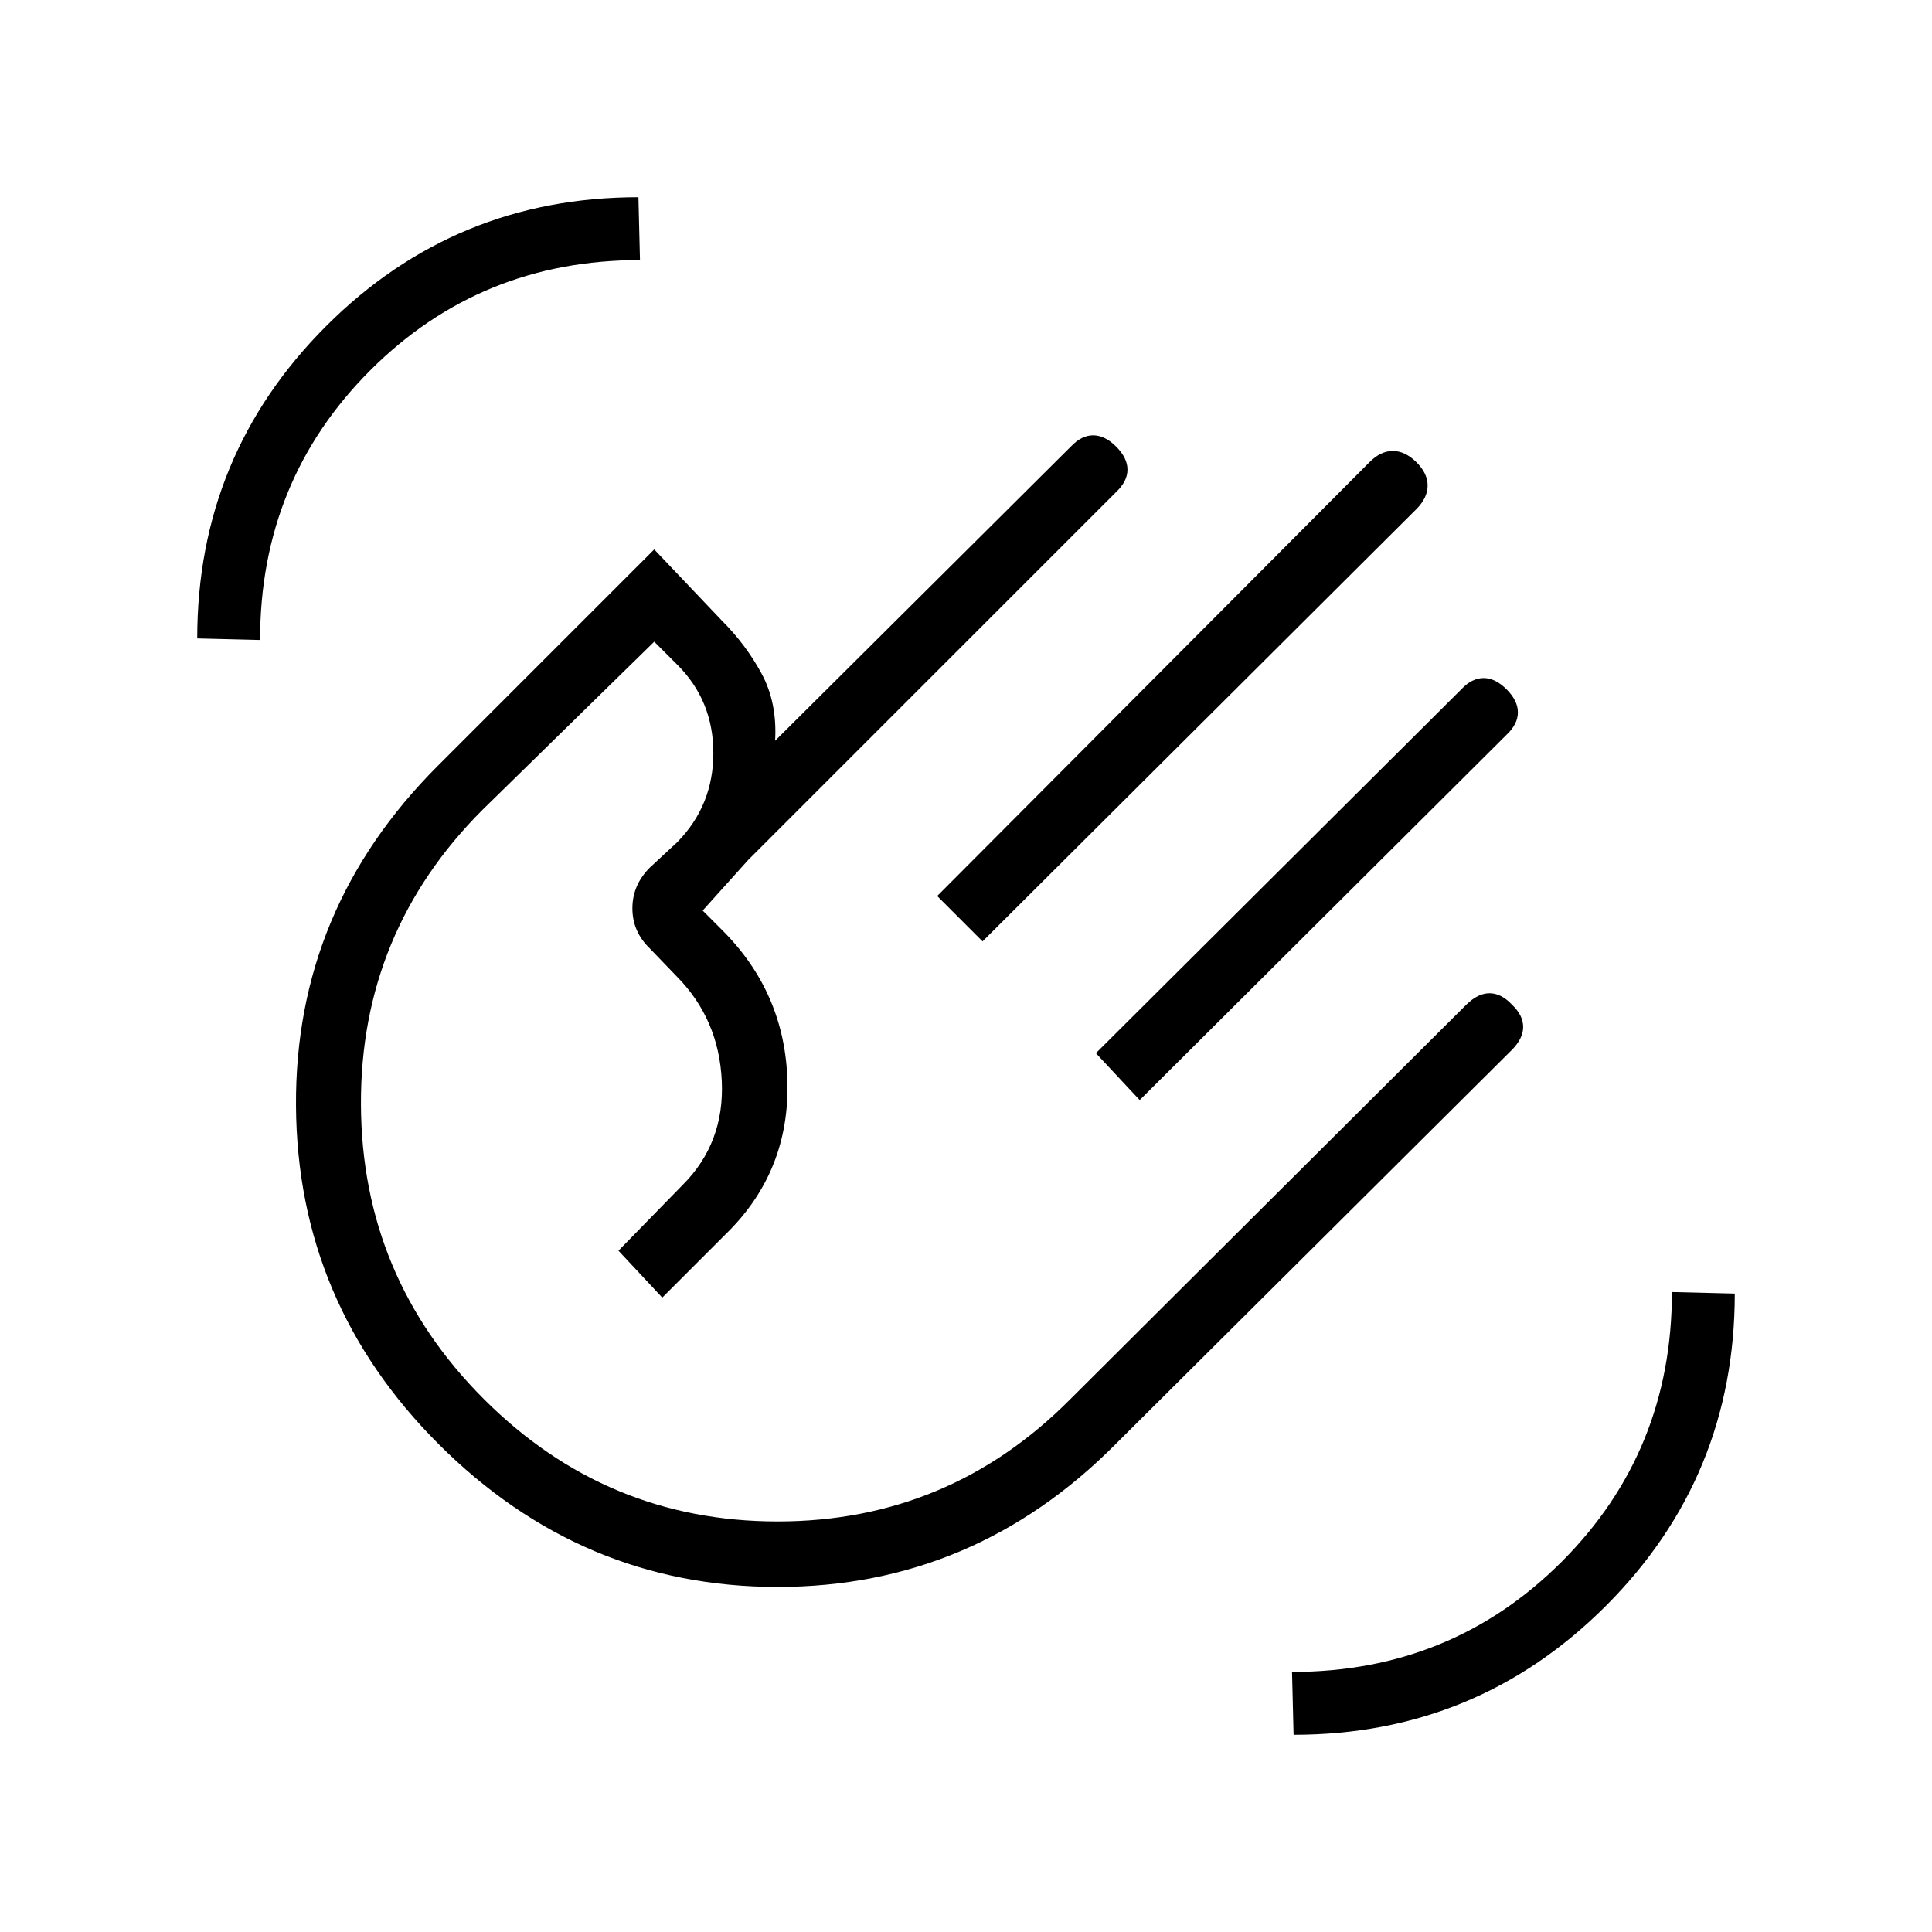 <svg xmlns="http://www.w3.org/2000/svg" height="20" viewBox="0 -960 960 960" width="20"><path d="m465.69-514.77 214.77-215.54q5.53-5.61 11.61-5.61 6.08 0 11.7 5.54 5.61 5.54 5.61 11.65T703.77-707L488.23-492.23l-22.54-22.54Zm78.85 78.08 181.54-180.77q5.28-5.62 11.1-5.62 5.82 0 11.44 5.62 5.61 5.61 5.61 11.43 0 5.82-5.61 11.11L566.31-413.38l-21.77-23.31ZM217.92-242.46q-70.23-70.23-70.84-168.08-.62-97.84 70.38-168.84L325.08-687l33.77 35.54q11.84 11.84 19.61 26.23 7.77 14.38 6.69 33.31l146.93-146.16q5.28-5.61 11.1-5.61 5.82 0 11.44 5.61 5.61 5.62 5.61 11.44 0 5.82-5.61 11.1L371.85-532.77l-22.7 25.23 9.77 9.77q31.31 31.31 32.35 75.31 1.04 44-29.5 74.54l-32.69 32.69-21.77-23.31 31.92-32.69q20.85-20.85 19.42-51.62-1.42-30.77-22.35-51.94l-13.38-13.9q-8.69-8.36-8.69-19.95t8.69-20.28l13.7-12.7q17.84-18.24 17.84-44.2 0-25.95-17.84-43.8l-11.54-11.53-85.31 83.53Q179-496.85 179.35-411.19q.34 85.65 61.11 146.42Q301.23-204 386.37-204q85.14 0 145.48-60.77L728.51-460.7q5.8-5.76 11.62-5.76 5.82 0 11.1 5.61 5.62 5.29 5.62 11.11 0 5.82-5.76 11.57L554.38-242.46q-70.51 71-167.98 71-97.48 0-168.48-71Zm167.85-167.62ZM642.77-98l-.77-31.23q79.23 0 134-54.77 54.77-54.77 54.77-134l31.23.77q0 91.12-64.05 155.18Q733.89-98 642.77-98ZM98-642.77q0-91.12 64.05-155.18Q226.11-862 317.23-862l.77 31.23q-79.23 0-134 54.77-54.77 54.77-54.77 134L98-642.77Z"/></svg>
